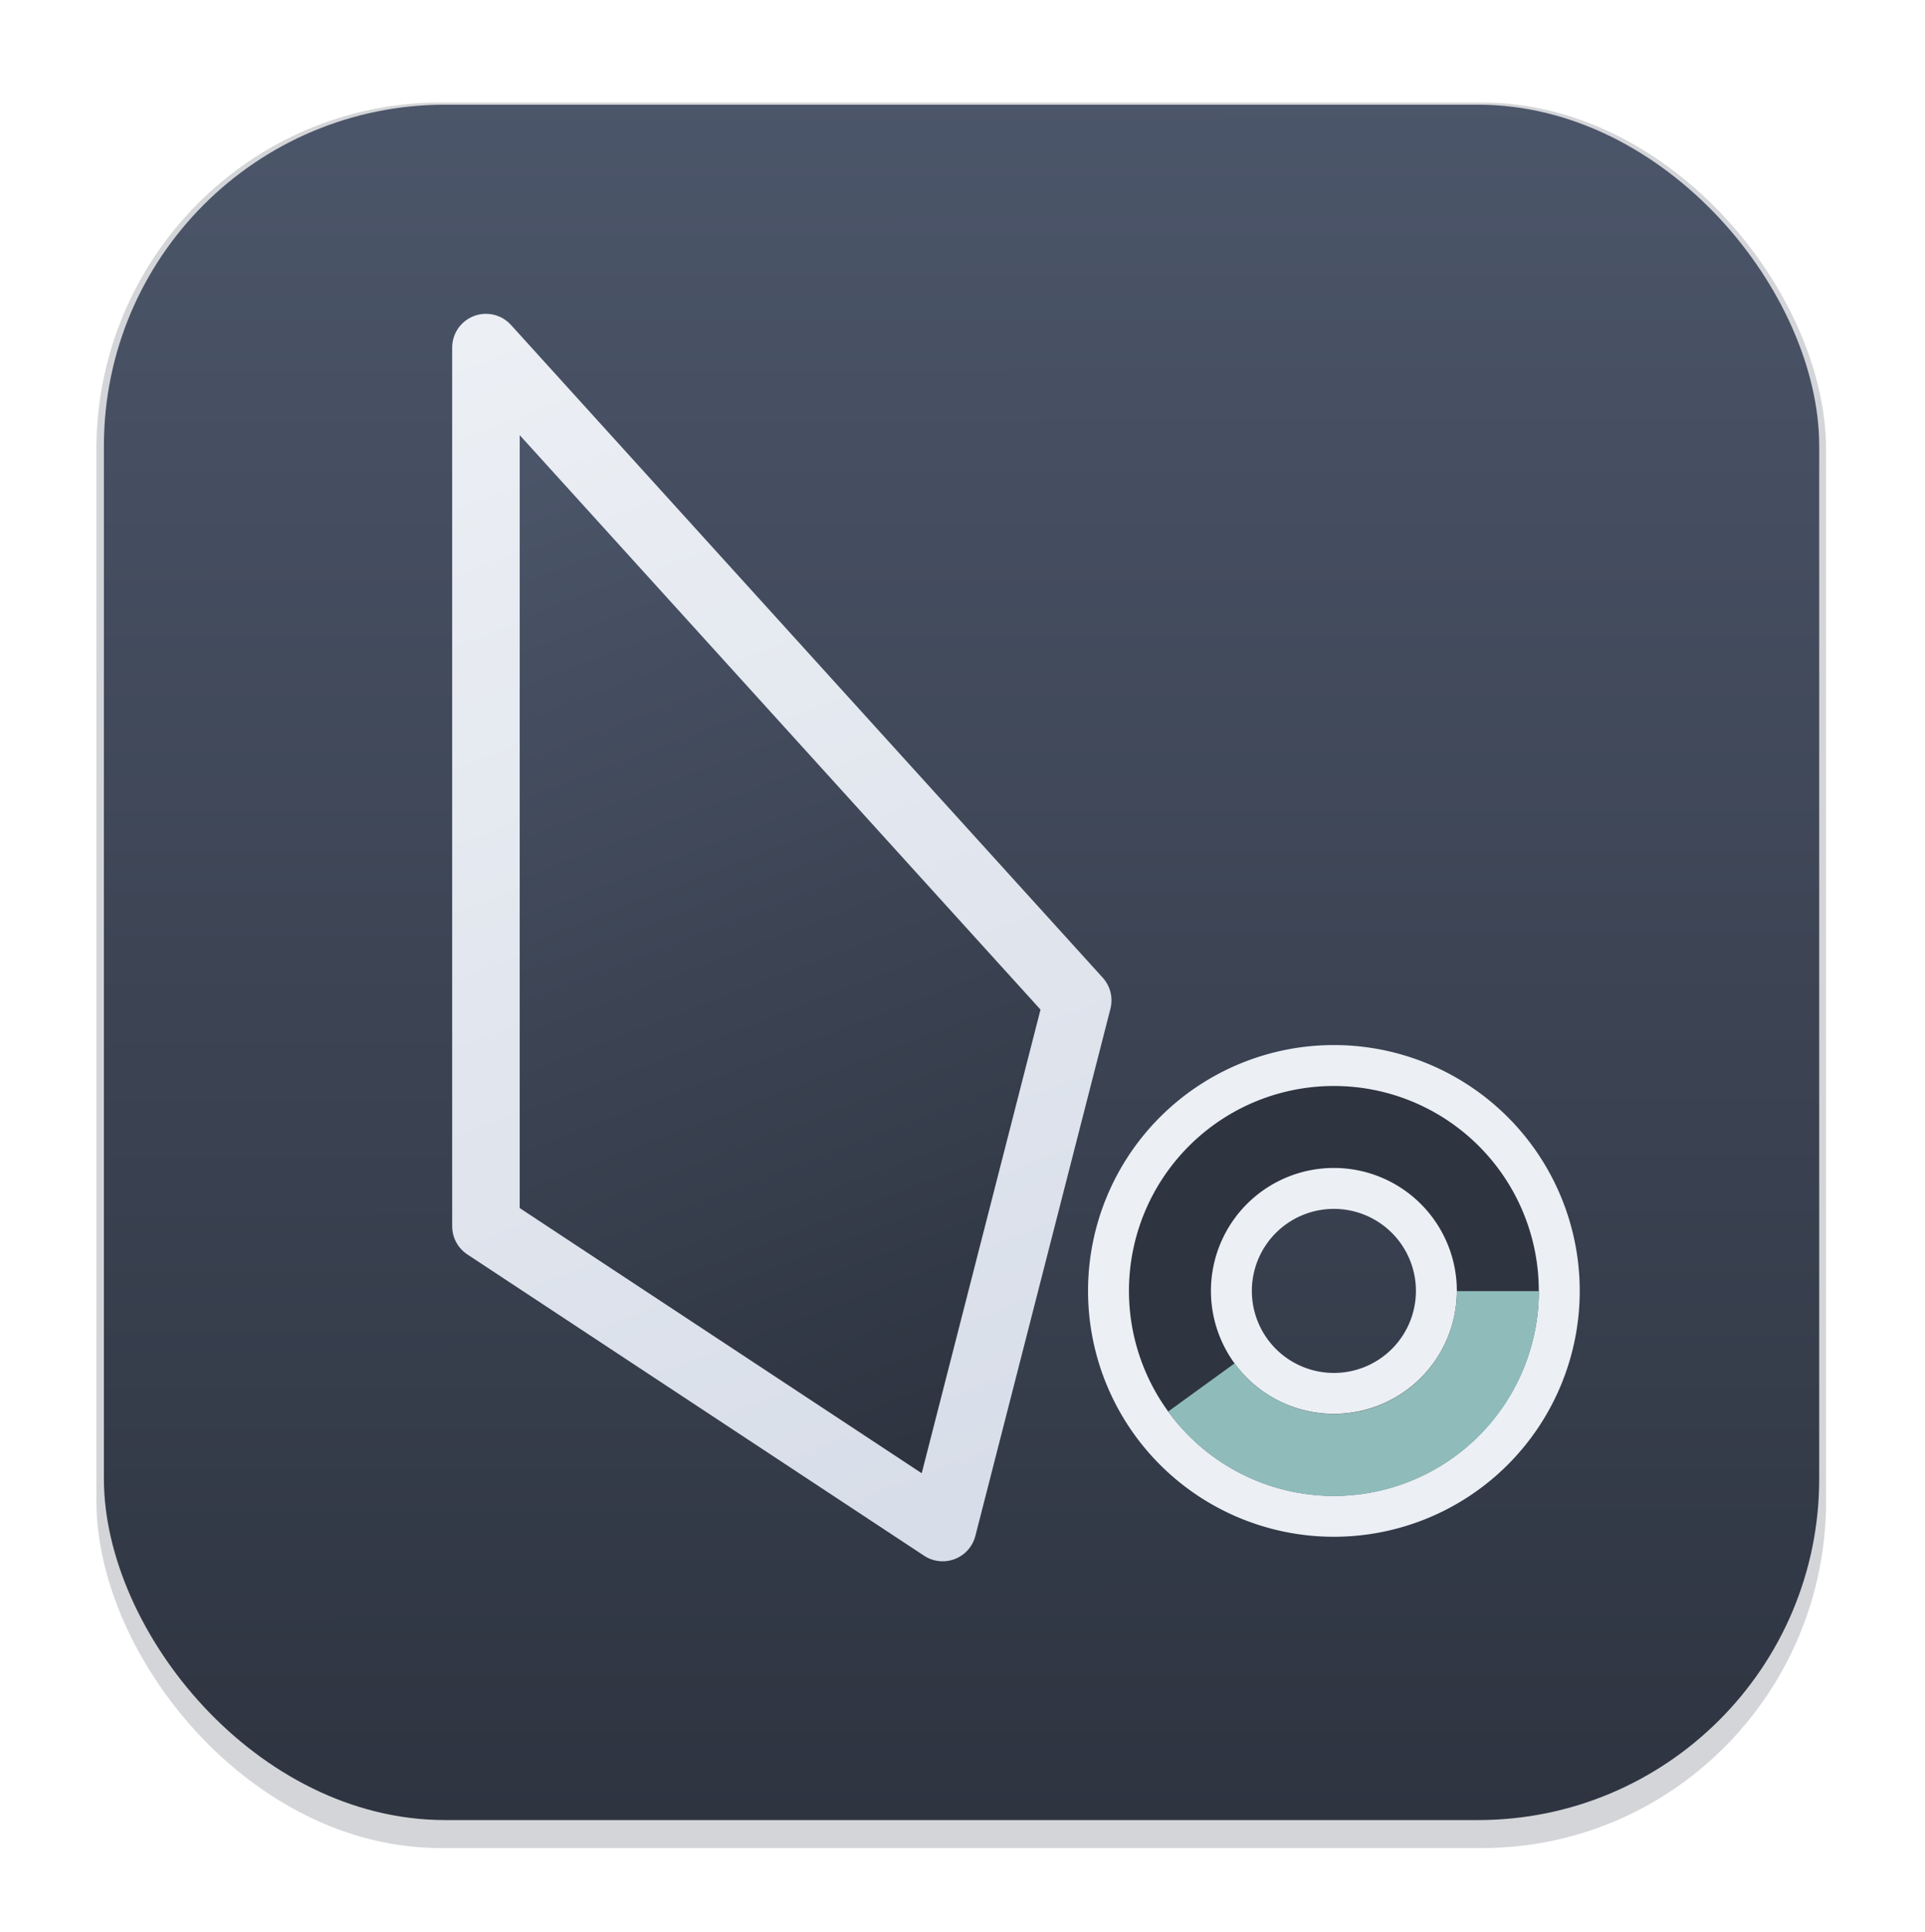 <svg width="51.173" height="51.348" version="1.1" viewBox="0 0 13.539 13.586" xmlns="http://www.w3.org/2000/svg">
 <defs>
  <filter id="filter1178" x="-.048" y="-.048" width="1.096" height="1.096" color-interpolation-filters="sRGB">
   <feGaussianBlur stdDeviation="0.307"/>
  </filter>
  <linearGradient id="linearGradient1340" x1="8.501" x2="8.489" y1="16.007" y2=".794" gradientUnits="userSpaceOnUse">
   <stop stop-color="#2e3440" offset="0"/>
   <stop stop-color="#4c566a" offset="1"/>
  </linearGradient>
  <linearGradient id="linearGradient1872" x1="18.567" x2="24.904" y1="164.45" y2="180.93" gradientTransform="matrix(.52 0 0 .52 -4.983 -81.456)" gradientUnits="userSpaceOnUse">
   <stop stop-color="#4c566a" offset="0"/>
   <stop stop-color="#2e3440" offset="1"/>
  </linearGradient>
  <linearGradient id="linearGradient1874" x1="17.962" x2="25.226" y1="162.86" y2="181.76" gradientTransform="matrix(.52 0 0 .52 -4.983 -81.456)" gradientUnits="userSpaceOnUse">
   <stop stop-color="#eceff4" offset="0"/>
   <stop stop-color="#d8dee9" offset="1"/>
  </linearGradient>
 </defs>
 <g transform="matrix(.8 0 0 .8 -.004 -.002)">
  <g transform="translate(-.008 -.003)" stroke-linecap="round" stroke-linejoin="round">
   <rect transform="matrix(.991 0 0 1 .073 .002)" x=".794" y=".905" width="15.346" height="15.346" rx="3.053" ry="3.053" fill="#2e3440" filter="url(#filter1178)" opacity=".45" stroke-width="1.249" style="mix-blend-mode:normal"/>
   <rect x=".926" y=".926" width="15.081" height="15.081" rx="3" ry="3" fill="url(#linearGradient1340)" stroke-width="1.227"/>
   <rect x=".012" y=".006" width="16.924" height="16.927" fill="none" opacity=".15" stroke-width="1.052"/>
  </g>
  <g transform="matrix(1.049 0 0 1.049 -.323 -.483)">
   <path d="m4.385 3.376v7.364l3.828 2.525 1.132-4.418z" enable-background="new" fill="url(#linearGradient1872)" stroke="url(#linearGradient1874)" stroke-linecap="round" stroke-linejoin="round" stroke-width=".566" style="paint-order:normal"/>
   <path d="m11.492 9.393a1.889 1.889 0 0 0-1.889 1.889 1.889 1.889 0 0 0 1.889 1.889 1.889 1.889 0 0 0 1.889-1.889 1.889 1.889 0 0 0-1.889-1.889zm0 1.03a0.859 0.859 0 0 1 0.859 0.859 0.859 0.859 0 0 1-0.859 0.859 0.859 0.859 0 0 1-0.859-0.859 0.859 0.859 0 0 1 0.859-0.859z" enable-background="new" fill="#2e3440" stroke="#eceff4" stroke-width=".343"/>
   <path d="m12.522 11.284a1.03 1.03 0 0 1-1.03 1.03 1.03 1.03 0 0 1-0.832-0.425l-0.557 0.404a1.717 1.717 0 0 0 1.92 0.624 1.717 1.717 0 0 0 1.187-1.633z" enable-background="new" fill="#8fbcbb"/>
  </g>
 </g>
</svg>
